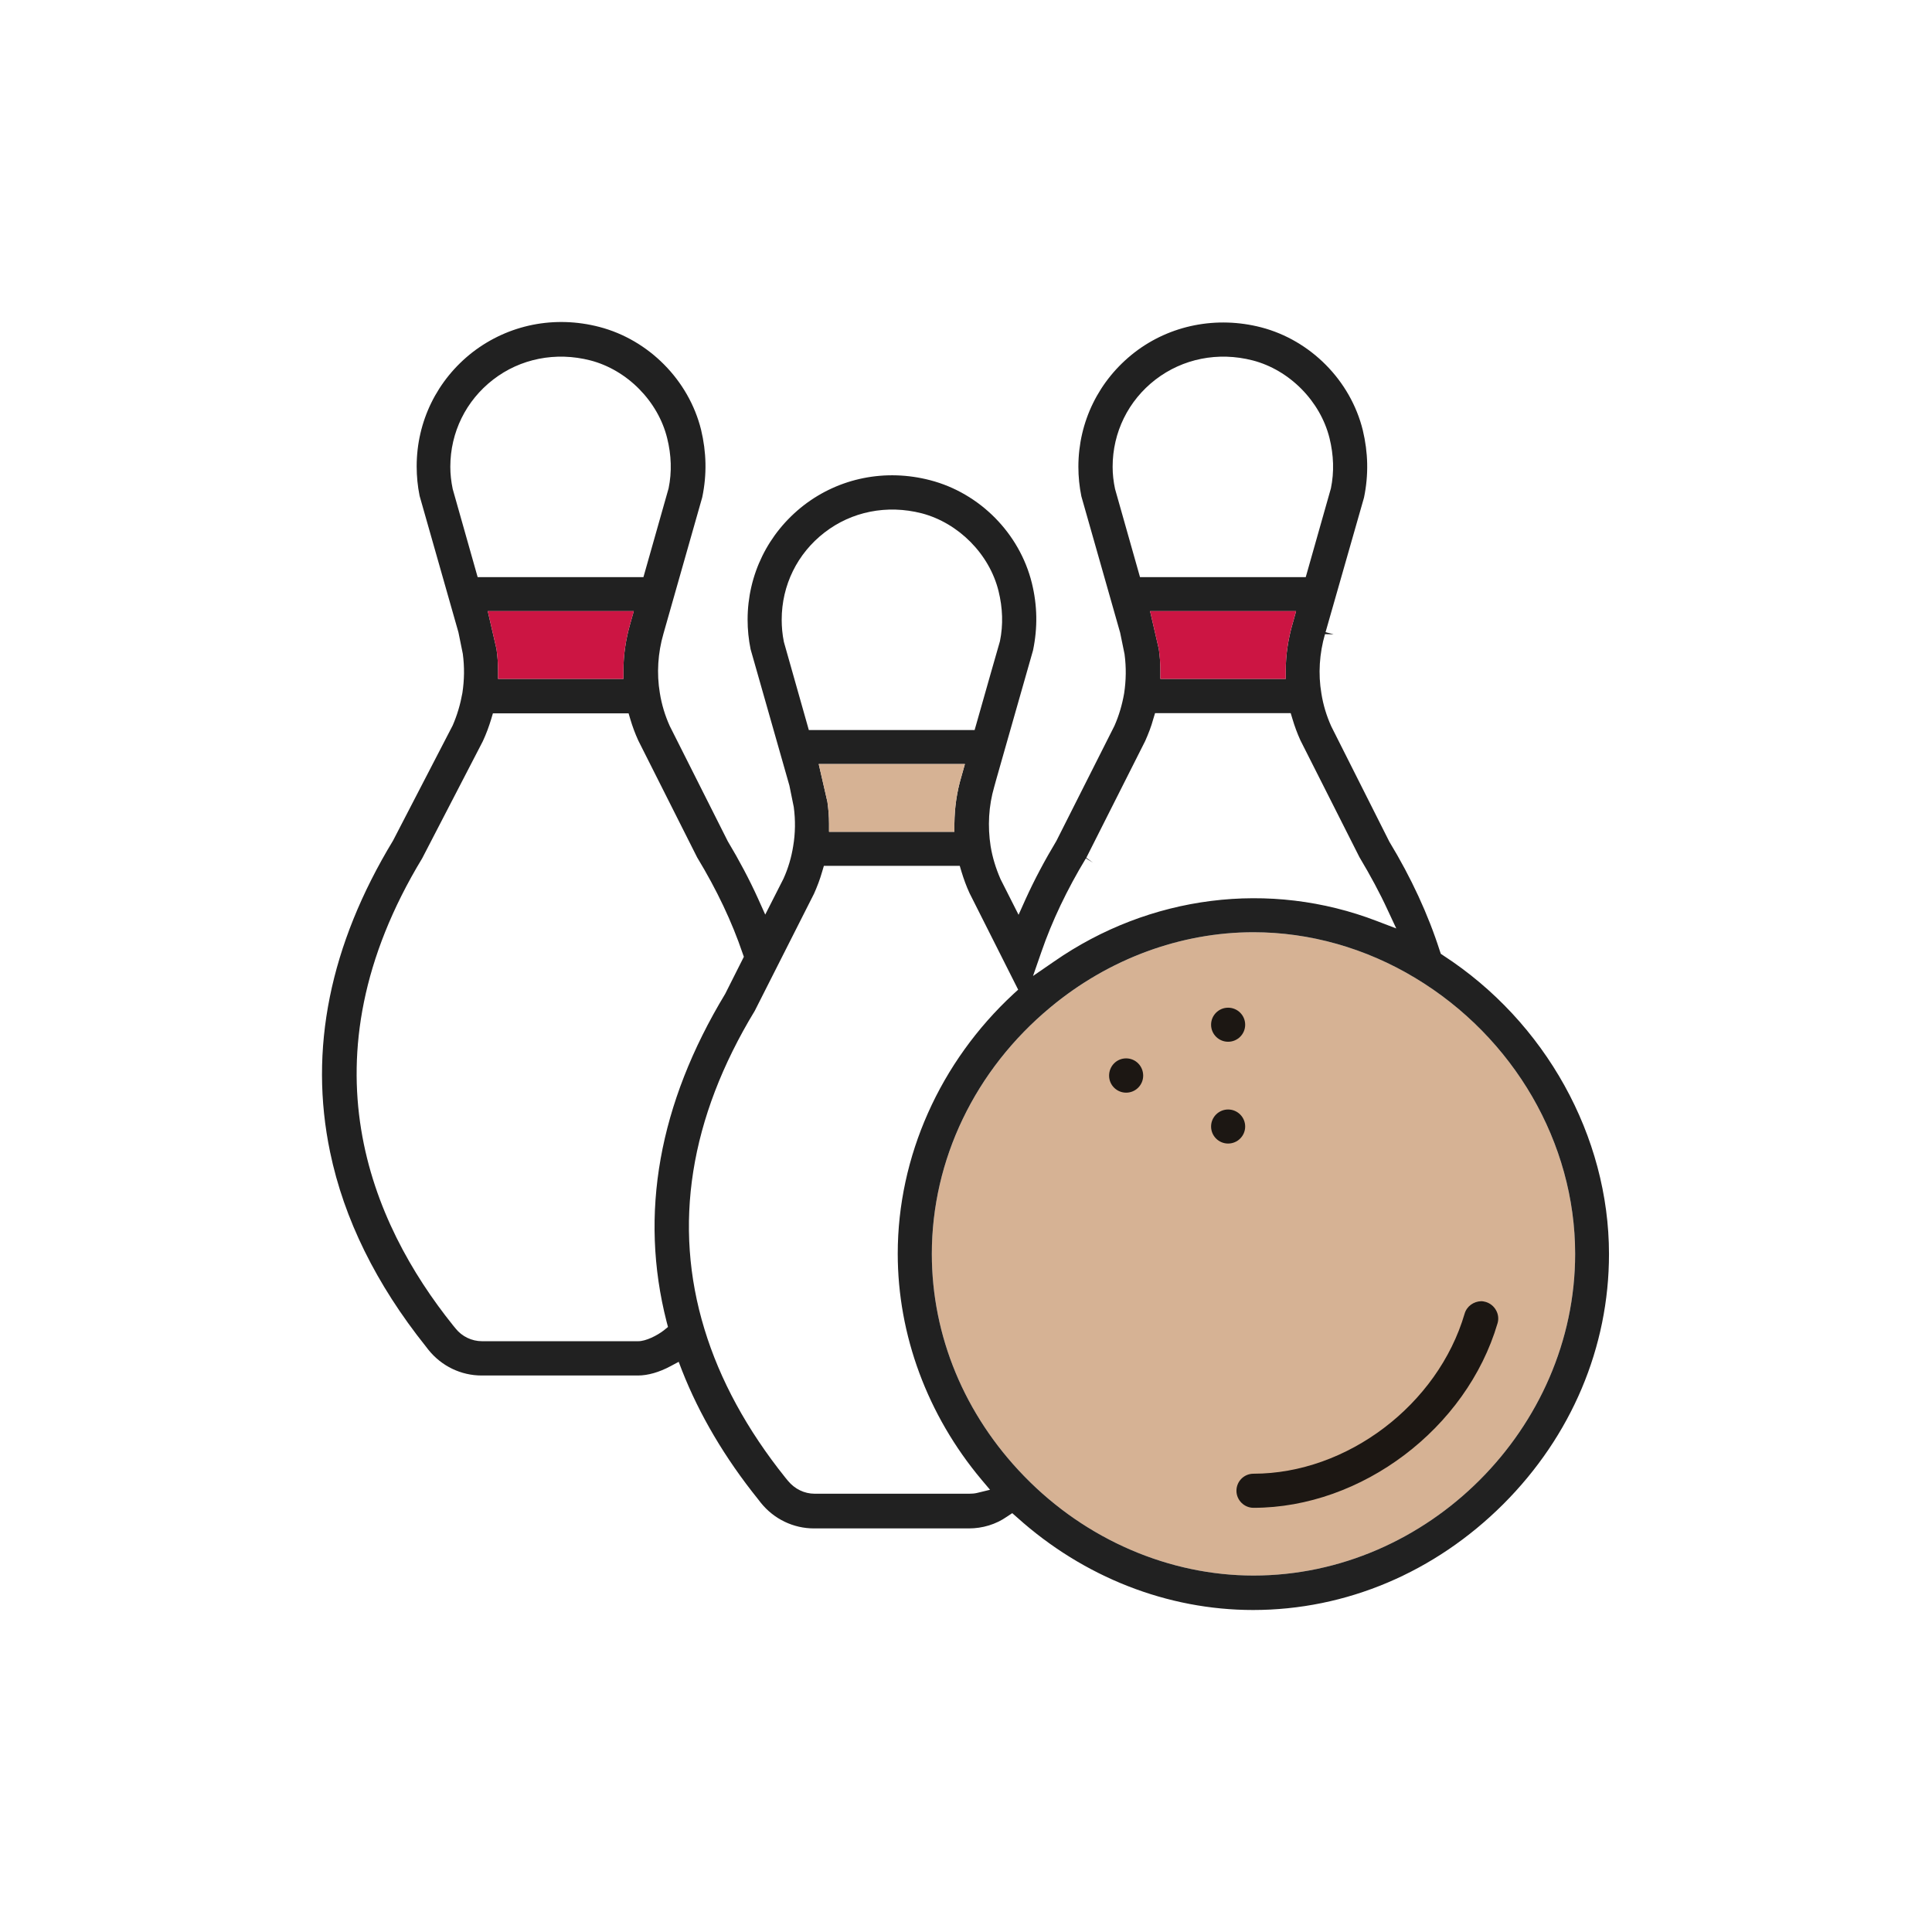 <svg width="48" height="48" viewBox="0 0 48 48" fill="none" xmlns="http://www.w3.org/2000/svg">
<path d="M26.099 25.026C27.54 23.825 29.331 23.161 31.142 23.161C32.54 23.161 33.932 23.555 35.163 24.297C37.613 25.774 39.134 28.397 39.134 31.152C39.134 35.483 35.473 39.144 31.142 39.144C29.051 39.144 26.984 38.253 25.464 36.693L25.439 36.669C23.963 35.148 23.151 33.19 23.151 31.152C23.151 28.815 24.224 26.581 26.099 25.026Z" fill="#D6B294"/>
<path d="M30.512 25.882C30.746 25.882 30.936 25.693 30.936 25.459C30.936 25.225 30.746 25.036 30.512 25.036C30.279 25.036 30.089 25.225 30.089 25.459C30.089 25.693 30.279 25.882 30.512 25.882Z" fill="black" fill-opacity="0.87"/>
<path d="M30.512 28.411C30.746 28.411 30.936 28.222 30.936 27.988C30.936 27.755 30.746 27.565 30.512 27.565C30.279 27.565 30.089 27.755 30.089 27.988C30.089 28.222 30.279 28.411 30.512 28.411Z" fill="black" fill-opacity="0.87"/>
<path d="M27.978 26.295C27.742 26.295 27.555 26.487 27.555 26.724C27.555 26.96 27.747 27.147 27.978 27.147C28.215 27.147 28.402 26.955 28.402 26.724C28.402 26.487 28.215 26.295 27.978 26.295Z" fill="black" fill-opacity="0.87"/>
<path d="M8.201 28.623C8.546 30.286 9.348 31.91 10.578 33.45L10.647 33.539C10.972 33.942 11.454 34.174 11.966 34.174H15.848C16.094 34.174 16.375 34.095 16.66 33.942L16.862 33.834L16.945 34.051C17.374 35.143 18.008 36.221 18.835 37.249L18.904 37.338C19.229 37.741 19.711 37.973 20.223 37.973H24.071C24.41 37.973 24.74 37.874 25.016 37.682L25.149 37.594L25.272 37.702C26.92 39.183 29.002 40 31.132 40C33.445 40 35.65 39.065 37.347 37.372C39.045 35.675 39.975 33.47 39.975 31.157C39.975 28.229 38.395 25.385 35.856 23.737L35.797 23.697L35.773 23.628C35.482 22.718 35.059 21.803 34.518 20.912L33.076 18.048C32.958 17.787 32.874 17.512 32.83 17.231C32.746 16.739 32.781 16.232 32.919 15.755L33.135 15.76L32.933 15.706L33.888 12.364C34.006 11.794 33.991 11.242 33.858 10.687C33.553 9.451 32.559 8.452 31.334 8.133C30.227 7.847 29.07 8.074 28.185 8.758C27.299 9.446 26.792 10.48 26.792 11.597C26.792 11.843 26.817 12.089 26.866 12.33L27.83 15.72L27.939 16.252C27.983 16.582 27.978 16.901 27.929 17.226C27.88 17.507 27.801 17.777 27.688 18.033L26.246 20.892C25.956 21.375 25.7 21.857 25.483 22.334L25.306 22.728L24.858 21.842C24.74 21.571 24.657 21.301 24.612 21.025C24.534 20.528 24.563 20.021 24.701 19.549C24.711 19.515 24.745 19.382 24.947 18.678C25.232 17.674 25.665 16.159 25.665 16.159C25.783 15.593 25.773 15.041 25.636 14.485C25.331 13.25 24.341 12.251 23.111 11.931C21.999 11.641 20.853 11.872 19.967 12.556C19.081 13.245 18.574 14.279 18.574 15.396C18.574 15.642 18.599 15.888 18.648 16.129L19.613 19.519L19.721 20.051C19.765 20.381 19.76 20.705 19.706 21.025C19.662 21.301 19.583 21.571 19.465 21.832L19.012 22.723L18.835 22.329C18.619 21.852 18.363 21.37 18.082 20.902L16.64 18.038C16.522 17.777 16.439 17.502 16.394 17.221C16.311 16.729 16.345 16.222 16.483 15.745L17.447 12.355C17.566 11.784 17.551 11.233 17.418 10.677C17.113 9.446 16.119 8.443 14.893 8.123C13.777 7.832 12.635 8.064 11.744 8.748C10.858 9.437 10.352 10.47 10.352 11.587C10.352 11.833 10.376 12.079 10.425 12.32L11.39 15.711L11.498 16.242C11.542 16.572 11.537 16.892 11.488 17.216C11.439 17.492 11.36 17.763 11.247 18.023L9.766 20.883C8.191 23.481 7.67 26.079 8.201 28.623ZM27.703 12.148C27.663 11.961 27.643 11.779 27.643 11.597C27.643 10.741 28.032 9.953 28.706 9.432C29.385 8.91 30.261 8.733 31.122 8.954C32.038 9.191 32.805 9.968 33.032 10.888C33.135 11.306 33.15 11.725 33.066 12.133L32.441 14.338H28.323L27.703 12.148ZM32.2 15.189L32.112 15.504C32.003 15.883 31.944 16.272 31.944 16.66V16.867H28.829V16.66C28.829 16.473 28.815 16.291 28.79 16.124L28.573 15.184H32.2V15.189ZM25.872 23.653C26.138 22.88 26.512 22.098 26.979 21.325L27.156 21.434L26.989 21.311L28.451 18.412C28.534 18.225 28.603 18.048 28.652 17.866L28.697 17.718H32.067L32.112 17.866C32.166 18.048 32.23 18.22 32.308 18.392L33.775 21.296C34.045 21.749 34.277 22.177 34.474 22.605L34.69 23.067L34.213 22.885C31.546 21.857 28.559 22.241 26.187 23.889L25.665 24.248L25.872 23.653ZM26.098 25.026C27.54 23.825 29.331 23.161 31.142 23.161C32.54 23.161 33.932 23.555 35.163 24.298C37.613 25.774 39.134 28.397 39.134 31.152C39.134 35.483 35.472 39.144 31.142 39.144C29.051 39.144 26.984 38.253 25.463 36.693L25.439 36.669C23.963 35.148 23.151 33.19 23.151 31.152C23.151 28.815 24.223 26.581 26.098 25.026ZM19.475 15.947C19.436 15.755 19.421 15.573 19.421 15.396C19.421 14.54 19.809 13.752 20.484 13.231C21.158 12.709 22.034 12.532 22.9 12.753C23.815 12.994 24.583 13.767 24.809 14.687C24.912 15.105 24.927 15.524 24.843 15.932C24.789 16.114 24.504 17.118 24.258 17.984L24.214 18.137H20.095L19.475 15.947ZM23.973 18.983L23.884 19.298C23.771 19.677 23.717 20.066 23.712 20.459V20.666H20.597V20.459C20.597 20.282 20.582 20.1 20.557 19.923L20.341 18.983H23.973ZM20.223 22.206C20.302 22.029 20.37 21.852 20.425 21.66L20.469 21.512H23.845L23.889 21.66C23.943 21.837 24.007 22.014 24.086 22.186L25.296 24.588L25.183 24.691C23.352 26.384 22.304 28.736 22.304 31.147C22.304 33.17 23.042 35.158 24.381 36.757L24.597 37.013L24.273 37.092C24.214 37.106 24.15 37.111 24.086 37.111H20.238C19.982 37.111 19.745 36.993 19.578 36.792L19.509 36.708C18.559 35.522 17.885 34.282 17.502 33.022C16.714 30.444 17.133 27.782 18.752 25.114L20.223 22.206ZM11.247 12.148C11.208 11.961 11.188 11.779 11.188 11.597C11.188 10.741 11.577 9.953 12.251 9.432C12.925 8.91 13.806 8.733 14.667 8.954C15.582 9.191 16.35 9.968 16.576 10.888C16.68 11.306 16.695 11.725 16.611 12.133L15.986 14.338H11.867L11.247 12.148ZM15.745 15.189L15.656 15.504C15.548 15.883 15.489 16.272 15.489 16.66V16.867H12.374V16.66C12.374 16.473 12.359 16.291 12.335 16.124L12.118 15.184H15.745V15.189ZM10.489 21.325L11.995 18.417C12.084 18.225 12.148 18.048 12.202 17.871L12.246 17.723H15.617L15.661 17.871C15.715 18.053 15.779 18.225 15.858 18.398L17.32 21.301C17.812 22.113 18.186 22.905 18.451 23.687L18.481 23.771L18.018 24.691C16.365 27.427 15.878 30.163 16.562 32.84L16.596 32.968L16.493 33.052C16.321 33.185 16.045 33.322 15.858 33.322H11.976C11.72 33.322 11.478 33.204 11.321 33.008L11.252 32.924C9.225 30.395 7.453 26.335 10.489 21.325Z" fill="black" fill-opacity="0.87"/>
<path d="M36.388 32.638C35.724 34.902 33.465 36.614 31.142 36.614C30.906 36.614 30.719 36.806 30.719 37.038C30.719 37.269 30.911 37.461 31.142 37.461C33.829 37.461 36.437 35.488 37.205 32.88C37.239 32.771 37.225 32.653 37.17 32.555C37.116 32.456 37.028 32.383 36.919 32.348C36.88 32.338 36.841 32.328 36.801 32.328C36.614 32.333 36.442 32.452 36.388 32.638Z" fill="black" fill-opacity="0.87"/>
<path d="M32.2 15.189L32.111 15.504C32.003 15.883 31.944 16.272 31.944 16.66V16.867H28.829V16.66C28.829 16.473 28.814 16.291 28.79 16.124L28.573 15.184H32.2V15.189Z" fill="#CC1543"/>
<path d="M23.972 18.983L23.884 19.298C23.771 19.677 23.716 20.066 23.712 20.459V20.666H20.597V20.459C20.597 20.282 20.582 20.1 20.557 19.923L20.341 18.983H23.972Z" fill="#D6B294"/>
<path d="M15.745 15.189L15.656 15.504C15.548 15.883 15.489 16.272 15.489 16.66V16.867H12.374V16.66C12.374 16.473 12.359 16.291 12.335 16.124L12.118 15.184H15.745V15.189Z" fill="#CC1543"/>
</svg>
